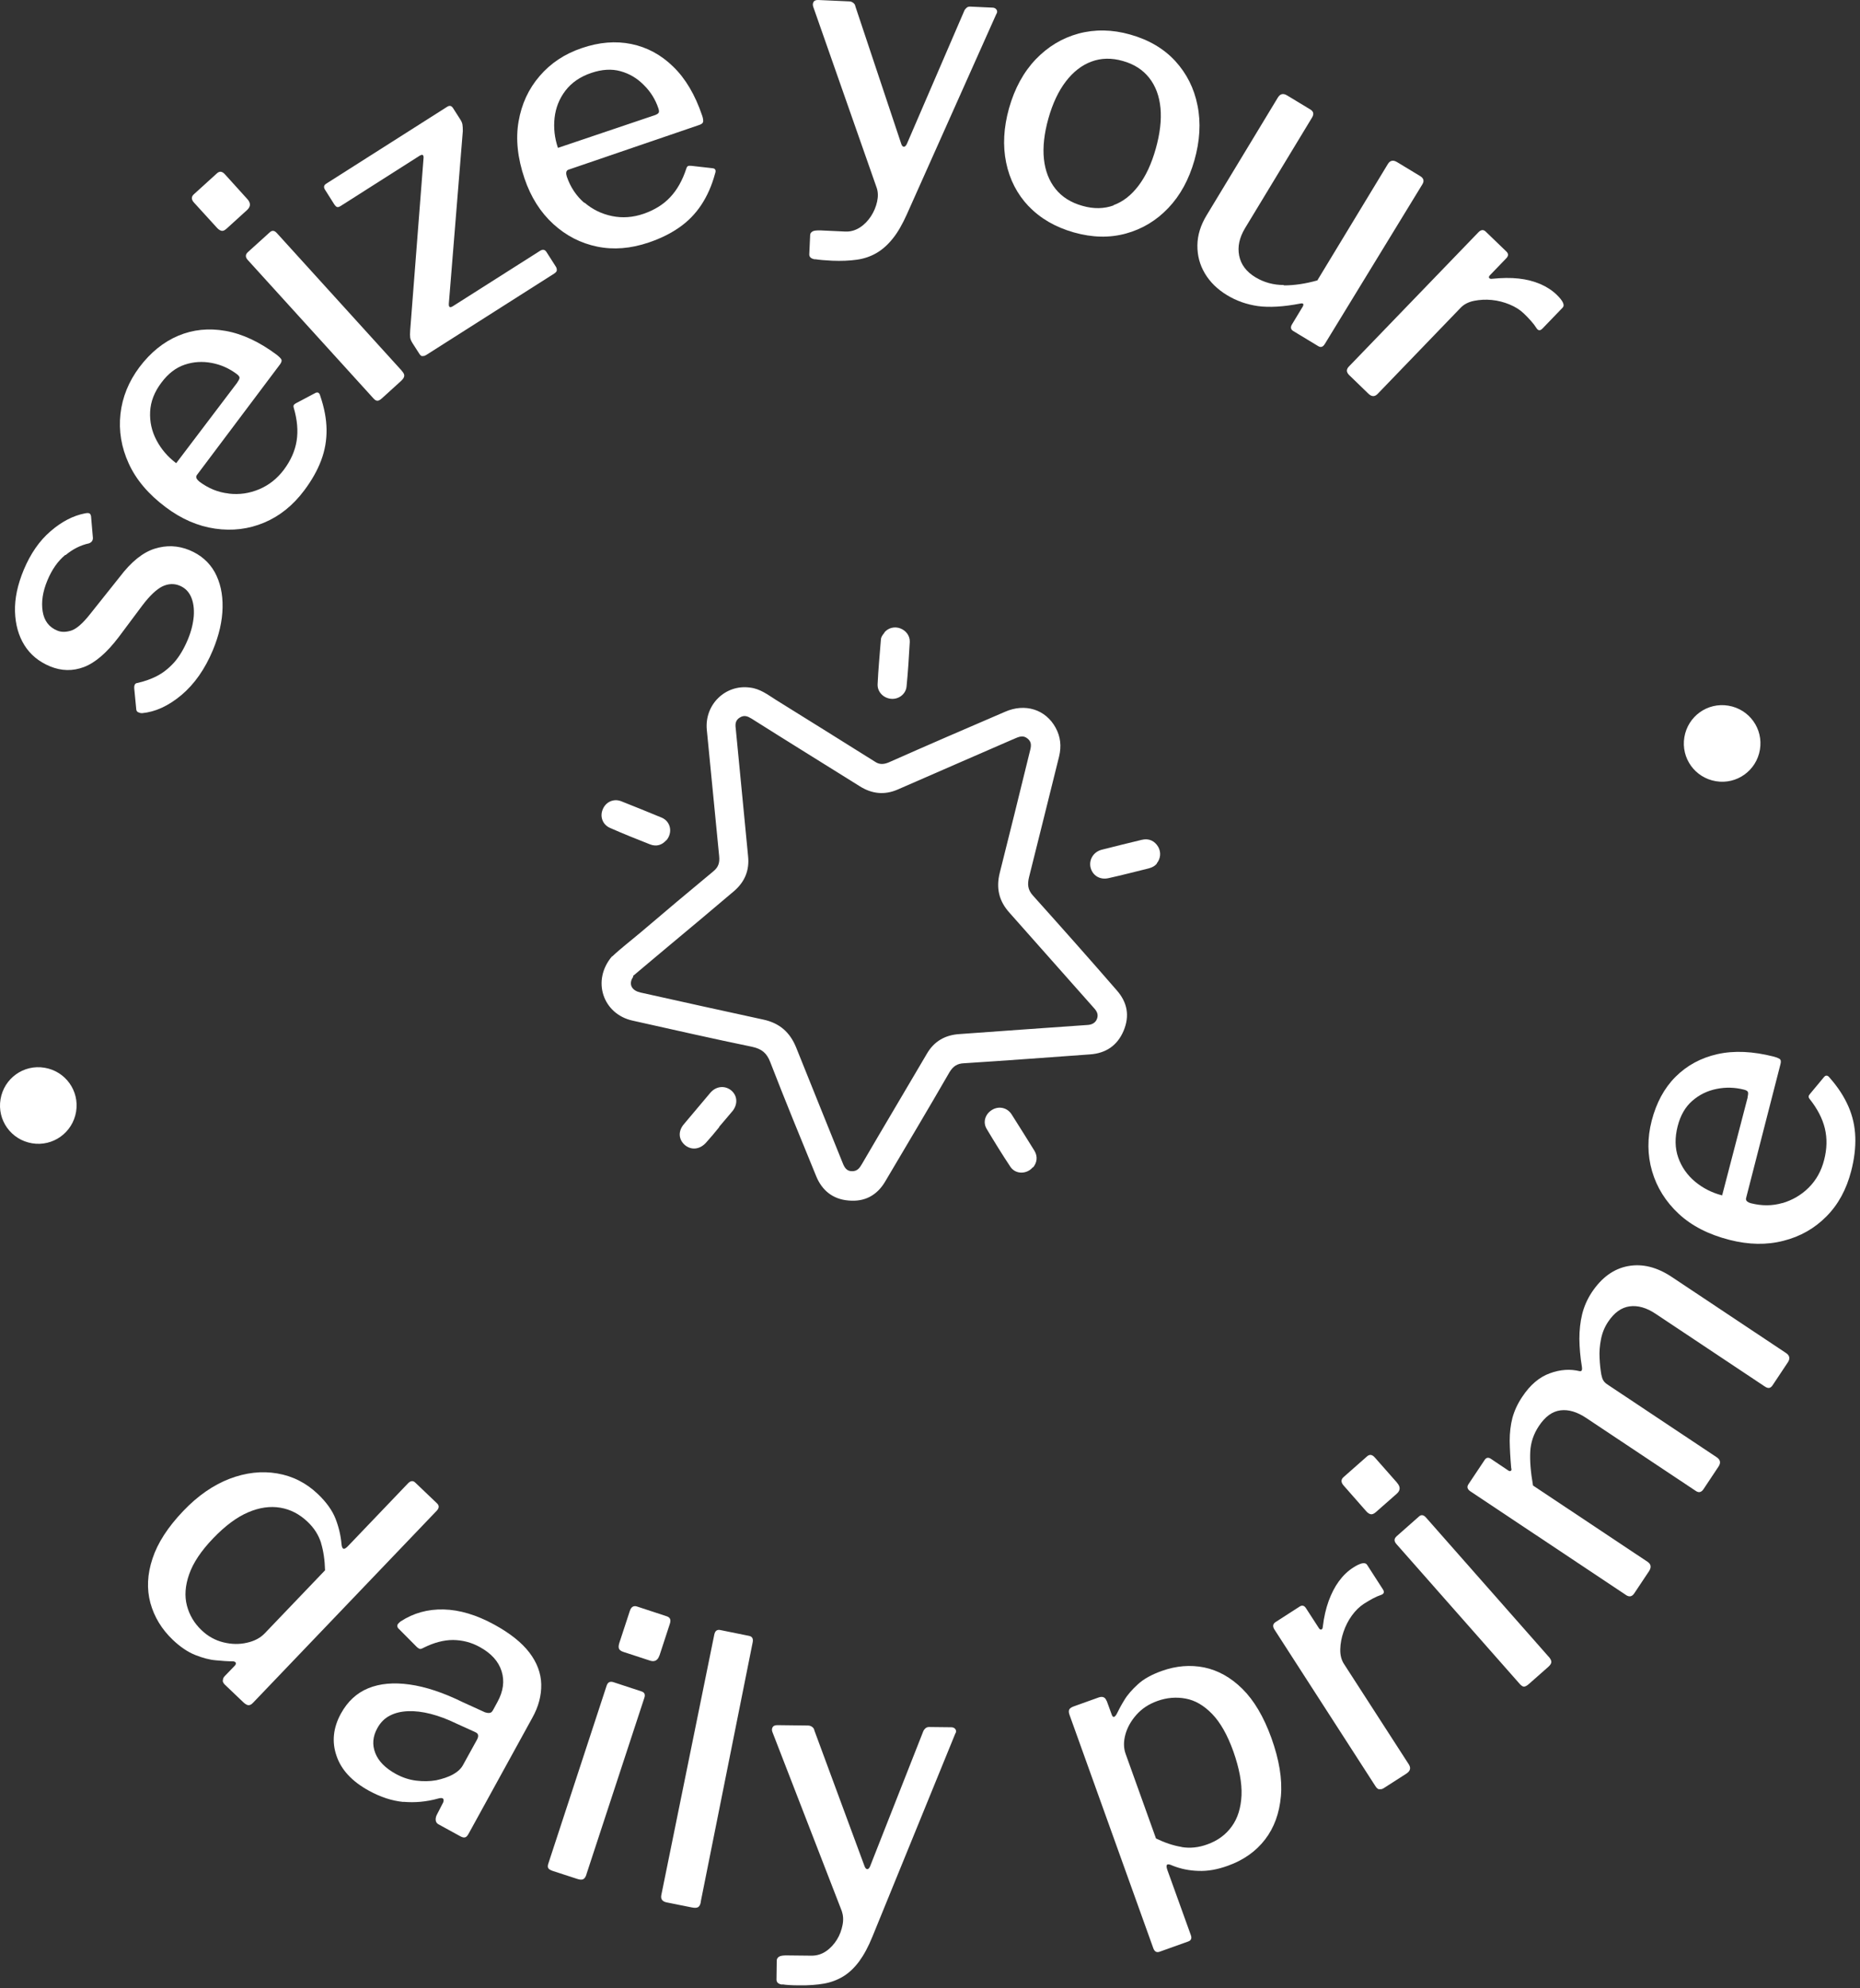 <svg width="145" height="155" viewBox="0 0 145 155" fill="none" xmlns="http://www.w3.org/2000/svg">
<rect x="0" y="0" width="145" height="155" fill="#333333" stroke="none"/>
<g id="Group 1228">
<g id="Group">
<path id="Vector" d="M5.086 43.261C4.512 43.737 4.046 44.398 3.696 45.244C3.326 46.128 3.21 46.925 3.326 47.664C3.443 48.393 3.822 48.898 4.473 49.161C4.775 49.287 5.134 49.287 5.542 49.161C5.951 49.034 6.446 48.607 7.02 47.878L9.343 44.962C10.227 43.796 11.131 43.067 12.054 42.775C12.977 42.484 13.872 42.523 14.756 42.882C15.65 43.251 16.311 43.835 16.739 44.602C17.166 45.38 17.371 46.294 17.351 47.353C17.332 48.412 17.079 49.52 16.593 50.687C15.981 52.154 15.164 53.321 14.153 54.176C13.133 55.031 12.113 55.498 11.082 55.595C10.956 55.595 10.859 55.566 10.781 55.527C10.703 55.498 10.645 55.429 10.626 55.332L10.47 53.719C10.45 53.563 10.47 53.447 10.509 53.369C10.548 53.291 10.616 53.252 10.703 53.243C11.238 53.126 11.743 52.951 12.219 52.708C12.696 52.465 13.143 52.115 13.561 51.658C13.969 51.202 14.338 50.589 14.649 49.841C14.912 49.209 15.057 48.607 15.106 48.023C15.145 47.44 15.077 46.945 14.892 46.527C14.707 46.109 14.406 45.817 13.998 45.652C13.57 45.477 13.123 45.496 12.666 45.71C12.21 45.934 11.675 46.43 11.082 47.217L9.245 49.676C8.322 50.891 7.418 51.668 6.543 51.999C5.669 52.329 4.794 52.31 3.91 51.95C3.025 51.581 2.364 51.036 1.898 50.288C1.441 49.549 1.198 48.675 1.169 47.664C1.14 46.653 1.373 45.574 1.849 44.427C2.374 43.174 3.064 42.163 3.939 41.414C4.813 40.656 5.717 40.19 6.65 40.015C6.748 39.995 6.835 39.986 6.922 40.005C7.01 40.025 7.068 40.093 7.097 40.239L7.243 41.939C7.243 42.027 7.224 42.105 7.175 42.182C7.127 42.26 7.049 42.309 6.942 42.357C6.3 42.493 5.688 42.795 5.115 43.271L5.086 43.261Z" fill="white"/>
<path id="Vector_2" d="M17.837 38.479C18.654 38.577 19.441 38.46 20.209 38.139C20.967 37.818 21.608 37.313 22.133 36.613C22.668 35.894 22.998 35.155 23.124 34.368C23.251 33.591 23.173 32.726 22.901 31.793C22.872 31.705 22.872 31.627 22.901 31.579C22.93 31.53 22.998 31.472 23.115 31.413L24.563 30.646C24.767 30.529 24.903 30.607 24.971 30.879C25.282 31.793 25.447 32.658 25.457 33.484C25.467 34.31 25.331 35.107 25.039 35.884C24.747 36.662 24.31 37.439 23.727 38.217C22.843 39.403 21.793 40.239 20.588 40.744C19.383 41.249 18.109 41.405 16.768 41.21C15.427 41.016 14.144 40.462 12.919 39.539C11.568 38.528 10.606 37.391 10.033 36.127C9.459 34.873 9.245 33.581 9.391 32.269C9.537 30.957 10.033 29.742 10.868 28.624C11.733 27.477 12.744 26.661 13.891 26.175C15.048 25.689 16.272 25.563 17.584 25.796C18.896 26.029 20.228 26.651 21.579 27.662C21.715 27.769 21.832 27.876 21.91 27.983C21.987 28.09 21.958 28.226 21.832 28.401L15.349 37.031C15.291 37.109 15.281 37.196 15.32 37.284C15.359 37.371 15.437 37.459 15.543 37.546C16.243 38.071 17.001 38.382 17.818 38.47L17.837 38.479ZM18.498 29.81C18.624 29.635 18.683 29.509 18.673 29.431C18.663 29.353 18.595 29.266 18.469 29.168C17.876 28.721 17.225 28.43 16.506 28.294C15.786 28.158 15.087 28.197 14.397 28.43C13.707 28.663 13.114 29.12 12.589 29.82C12.035 30.549 11.743 31.307 11.704 32.094C11.665 32.881 11.831 33.62 12.2 34.319C12.569 35.019 13.085 35.622 13.736 36.108L18.508 29.81H18.498Z" fill="white"/>
<path id="Vector_3" d="M19.285 15.523C19.557 15.824 19.548 16.106 19.266 16.368L17.672 17.817C17.516 17.962 17.38 18.021 17.264 17.991C17.147 17.962 17.03 17.885 16.914 17.758L15.125 15.795C14.902 15.552 14.902 15.329 15.125 15.134L16.914 13.511C17.118 13.326 17.322 13.355 17.526 13.579L19.285 15.523ZM31.317 28.906C31.463 29.062 31.531 29.198 31.512 29.314C31.502 29.431 31.415 29.557 31.259 29.703L29.792 31.035C29.636 31.18 29.51 31.248 29.413 31.239C29.315 31.239 29.209 31.171 29.092 31.035L19.314 20.266C19.12 20.052 19.12 19.848 19.314 19.663L21.044 18.098C21.219 17.943 21.394 17.962 21.579 18.166L31.317 28.896V28.906Z" fill="white"/>
<path id="Vector_4" d="M32.911 27.769C32.834 27.749 32.746 27.681 32.668 27.545L32.163 26.758C32.056 26.593 31.998 26.447 31.978 26.321C31.959 26.194 31.959 26 31.978 25.738L33.018 12.325C33.038 12.063 32.931 12.004 32.697 12.15L26.575 16.047C26.438 16.135 26.341 16.164 26.273 16.135C26.205 16.116 26.127 16.038 26.04 15.902L25.34 14.794C25.214 14.599 25.243 14.444 25.418 14.327L34.865 8.321C35.05 8.204 35.195 8.243 35.312 8.418L35.876 9.302C35.973 9.448 36.031 9.584 36.051 9.711C36.07 9.837 36.08 10.002 36.08 10.216L34.991 23.658C34.972 23.949 35.069 24.017 35.302 23.872L42.096 19.556C42.31 19.42 42.475 19.449 42.601 19.644L43.321 20.771C43.389 20.868 43.408 20.965 43.408 21.063C43.408 21.16 43.321 21.257 43.175 21.345L33.261 27.652C33.125 27.74 33.028 27.769 32.941 27.749L32.911 27.769Z" fill="white"/>
<path id="Vector_5" d="M45.566 15.795C46.188 16.33 46.907 16.68 47.714 16.845C48.521 17.01 49.337 16.952 50.163 16.67C51.009 16.378 51.709 15.95 52.243 15.377C52.787 14.804 53.205 14.055 53.507 13.132C53.536 13.035 53.575 12.976 53.633 12.947C53.682 12.918 53.779 12.918 53.905 12.928L55.538 13.113C55.771 13.132 55.839 13.278 55.742 13.54C55.489 14.473 55.13 15.28 54.673 15.97C54.216 16.66 53.652 17.243 52.972 17.719C52.292 18.196 51.495 18.594 50.572 18.905C49.172 19.381 47.831 19.488 46.557 19.226C45.275 18.963 44.137 18.38 43.136 17.467C42.135 16.553 41.387 15.377 40.891 13.919C40.347 12.316 40.191 10.838 40.425 9.478C40.658 8.117 41.202 6.931 42.067 5.93C42.922 4.929 44.021 4.2 45.343 3.753C46.703 3.286 47.996 3.18 49.221 3.432C50.445 3.685 51.534 4.268 52.486 5.201C53.439 6.124 54.187 7.388 54.731 8.992C54.79 9.157 54.819 9.303 54.819 9.439C54.819 9.575 54.721 9.672 54.517 9.74L44.312 13.229C44.225 13.258 44.166 13.326 44.147 13.424C44.128 13.521 44.147 13.637 44.186 13.764C44.468 14.59 44.925 15.27 45.547 15.814L45.566 15.795ZM50.989 9.001C51.194 8.933 51.31 8.856 51.349 8.787C51.388 8.71 51.378 8.603 51.33 8.457C51.096 7.757 50.717 7.145 50.192 6.63C49.677 6.105 49.075 5.745 48.375 5.551C47.685 5.357 46.917 5.405 46.091 5.687C45.226 5.979 44.555 6.445 44.079 7.067C43.603 7.689 43.321 8.399 43.233 9.186C43.146 9.973 43.233 10.761 43.496 11.528L50.98 9.001H50.989Z" fill="white"/>
<path id="Vector_6" d="M63.527 20.217C63.225 20.168 63.08 20.032 63.089 19.819L63.157 18.331C63.157 18.215 63.216 18.118 63.332 18.05C63.439 17.972 63.663 17.953 63.993 17.962L65.888 18.05C66.297 18.069 66.676 17.962 67.026 17.739C67.376 17.515 67.667 17.214 67.9 16.854C68.134 16.495 68.289 16.116 68.377 15.717C68.464 15.319 68.454 14.969 68.347 14.648L63.4 0.536C63.352 0.4 63.352 0.273 63.42 0.157C63.478 0.04 63.614 -0.009 63.809 0.001L66.2 0.108C66.316 0.108 66.423 0.147 66.52 0.225C66.617 0.293 66.666 0.39 66.686 0.507L70.243 11.168C70.291 11.344 70.369 11.441 70.466 11.441C70.563 11.441 70.661 11.334 70.748 11.101L75.17 0.847C75.209 0.75 75.277 0.672 75.355 0.604C75.433 0.536 75.53 0.507 75.647 0.516L77.367 0.594C77.522 0.594 77.629 0.662 77.697 0.769C77.756 0.876 77.746 0.993 77.668 1.099L70.7 16.699C70.35 17.476 69.99 18.118 69.591 18.604C69.203 19.09 68.775 19.469 68.318 19.731C67.862 19.994 67.356 20.168 66.792 20.246C66.238 20.324 65.597 20.353 64.878 20.324C64.294 20.295 63.857 20.256 63.556 20.207L63.527 20.217Z" fill="white"/>
<path id="Vector_7" d="M80.195 16.086C79.291 15.134 78.708 13.997 78.436 12.675C78.164 11.353 78.241 9.944 78.659 8.447C79.097 6.892 79.796 5.619 80.739 4.628C81.692 3.636 82.8 2.966 84.083 2.616C85.366 2.275 86.707 2.295 88.106 2.693C89.564 3.102 90.74 3.801 91.625 4.764C92.509 5.736 93.092 6.882 93.355 8.224C93.627 9.565 93.539 10.994 93.112 12.5C92.684 13.997 92.013 15.231 91.08 16.213C90.147 17.194 89.049 17.855 87.776 18.205C86.503 18.555 85.152 18.526 83.713 18.118C82.275 17.709 81.099 17.029 80.195 16.077V16.086ZM86.794 15.999C87.543 15.727 88.194 15.221 88.757 14.473C89.321 13.734 89.768 12.772 90.099 11.596C90.429 10.42 90.556 9.361 90.468 8.428C90.381 7.495 90.089 6.707 89.593 6.076C89.098 5.444 88.408 4.997 87.533 4.754C86.658 4.501 85.832 4.521 85.084 4.802C84.326 5.084 83.665 5.599 83.091 6.348C82.518 7.096 82.061 8.058 81.731 9.234C81.4 10.41 81.284 11.47 81.381 12.393C81.478 13.316 81.779 14.094 82.285 14.726C82.78 15.348 83.48 15.795 84.384 16.047C85.259 16.3 86.075 16.281 86.823 16.009L86.794 15.999Z" fill="white"/>
<path id="Vector_8" d="M100.09 22.248C100.897 22.248 101.762 22.122 102.695 21.86L108.196 12.782C108.371 12.5 108.614 12.451 108.925 12.646L110.723 13.734C110.986 13.9 111.044 14.114 110.879 14.376L103.278 26.816C103.133 27.05 102.967 27.108 102.763 26.982L100.819 25.806C100.625 25.689 100.586 25.514 100.712 25.3L101.558 23.901C101.607 23.813 101.616 23.755 101.597 23.697C101.568 23.648 101.49 23.638 101.354 23.667C100.042 23.92 98.944 23.978 98.069 23.862C97.184 23.735 96.387 23.454 95.649 23.006C94.9 22.55 94.327 21.986 93.928 21.315C93.53 20.645 93.336 19.916 93.345 19.119C93.355 18.332 93.598 17.544 94.074 16.767L99.614 7.611C99.799 7.31 100.032 7.252 100.333 7.436L102.151 8.535C102.404 8.69 102.442 8.894 102.287 9.157L97.048 17.807C96.621 18.526 96.465 19.226 96.601 19.925C96.737 20.625 97.165 21.189 97.874 21.617C98.535 22.015 99.274 22.219 100.081 22.219L100.09 22.248Z" fill="white"/>
<path id="Vector_9" d="M104.998 28.906C104.998 28.799 105.047 28.682 105.154 28.575L115.252 18.108C115.456 17.894 115.651 17.884 115.826 18.059L117.439 19.614C117.604 19.78 117.604 19.945 117.429 20.13L116.156 21.451C116.078 21.539 116.049 21.607 116.088 21.665C116.127 21.723 116.205 21.753 116.331 21.733C117.089 21.655 117.769 21.646 118.391 21.714C119.013 21.782 119.567 21.927 120.073 22.141C120.568 22.355 121.006 22.637 121.365 22.987C121.851 23.463 122.007 23.794 121.813 23.988L120.238 25.621C120.073 25.786 119.927 25.786 119.801 25.611C119.674 25.407 119.519 25.203 119.344 25.009C119.169 24.814 118.984 24.62 118.79 24.435C118.498 24.153 118.129 23.92 117.682 23.735C117.235 23.551 116.778 23.434 116.292 23.385C115.806 23.337 115.349 23.366 114.912 23.453C114.475 23.541 114.115 23.726 113.853 24.007L107.399 30.704C107.166 30.947 106.923 30.937 106.66 30.675L105.173 29.236C105.066 29.129 105.008 29.023 104.998 28.906Z" fill="white"/>
</g>
<g id="Group_2">
<path id="Vector_10" d="M17.38 130.996C17.37 130.879 17.419 130.762 17.526 130.656L18.294 129.859C18.391 129.761 18.41 129.674 18.371 129.606C18.332 129.538 18.235 129.509 18.099 129.509C17.759 129.509 17.331 129.48 16.836 129.431C16.34 129.392 15.796 129.246 15.213 129.013C14.629 128.78 14.046 128.381 13.473 127.837C12.598 127.001 12.025 126.049 11.723 124.96C11.432 123.872 11.48 122.725 11.889 121.5C12.287 120.285 13.084 119.051 14.28 117.797C15.417 116.602 16.632 115.766 17.895 115.28C19.168 114.794 20.403 114.658 21.608 114.862C22.813 115.066 23.872 115.601 24.786 116.475C25.447 117.107 25.904 117.748 26.156 118.39C26.409 119.041 26.564 119.692 26.623 120.373C26.642 120.577 26.691 120.693 26.769 120.732C26.846 120.761 26.953 120.703 27.109 120.548L31.803 115.639C32.007 115.426 32.202 115.406 32.377 115.581L34.068 117.195C34.252 117.369 34.243 117.564 34.038 117.778L19.732 132.735C19.615 132.862 19.499 132.93 19.382 132.93C19.275 132.93 19.139 132.862 18.984 132.716L17.526 131.326C17.428 131.229 17.37 131.122 17.36 131.005L17.38 130.996ZM25.029 120.275C24.834 119.663 24.485 119.109 23.979 118.633C23.357 118.04 22.657 117.671 21.86 117.535C21.064 117.399 20.228 117.515 19.343 117.894C18.459 118.273 17.555 118.944 16.622 119.916C15.679 120.897 15.057 121.831 14.746 122.725C14.435 123.609 14.377 124.426 14.571 125.164C14.765 125.903 15.145 126.544 15.708 127.079C16.214 127.565 16.787 127.876 17.419 128.031C18.05 128.187 18.663 128.197 19.246 128.061C19.829 127.934 20.286 127.691 20.626 127.341L25.34 122.414C25.32 121.617 25.214 120.907 25.029 120.295V120.275Z" fill="white"/>
<path id="Vector_11" d="M31.443 140.472C30.559 140.385 29.665 140.093 28.761 139.597C27.449 138.878 26.603 137.974 26.234 136.876C25.855 135.787 25.972 134.679 26.584 133.571C27.099 132.638 27.808 131.977 28.712 131.608C29.616 131.239 30.685 131.142 31.929 131.317C33.173 131.491 34.563 131.948 36.08 132.697L37.809 133.484C37.926 133.523 38.033 133.542 38.15 133.533C38.266 133.533 38.354 133.455 38.431 133.319L38.781 132.677C39.238 131.841 39.345 131.044 39.102 130.277C38.859 129.509 38.295 128.887 37.411 128.401C36.75 128.031 36.05 127.857 35.321 127.847C34.593 127.847 33.825 128.051 33.028 128.449C32.931 128.508 32.843 128.537 32.775 128.547C32.707 128.547 32.61 128.498 32.493 128.391L31.035 126.923C30.987 126.855 30.967 126.778 30.977 126.71C30.977 126.632 31.064 126.535 31.23 126.399C32.231 125.747 33.348 125.436 34.583 125.466C35.817 125.495 37.139 125.884 38.538 126.651C39.763 127.322 40.677 128.051 41.27 128.828C41.862 129.606 42.173 130.432 42.193 131.297C42.212 132.162 41.989 133.037 41.493 133.921L36.536 142.941C36.439 143.116 36.352 143.213 36.254 143.232C36.167 143.261 36.05 143.232 35.914 143.164L34.175 142.212C34.058 142.144 33.99 142.046 33.97 141.92C33.951 141.794 33.97 141.638 34.048 141.483L34.554 140.501C34.651 140.2 34.515 140.103 34.145 140.21C33.232 140.462 32.328 140.54 31.453 140.462L31.443 140.472ZM37.032 135.02L35.593 134.368C34.894 134.028 34.223 133.775 33.582 133.61C32.94 133.445 32.357 133.377 31.823 133.396C31.288 133.416 30.821 133.523 30.404 133.737C29.995 133.941 29.665 134.271 29.422 134.709C29.052 135.369 29.004 136.021 29.257 136.662C29.509 137.304 30.044 137.838 30.851 138.285C31.366 138.567 31.89 138.742 32.444 138.81C32.998 138.878 33.514 138.868 34.009 138.781C34.505 138.674 34.942 138.528 35.302 138.334C35.671 138.13 35.934 137.887 36.089 137.605L37.188 135.612C37.343 135.321 37.294 135.126 37.042 135.029L37.032 135.02Z" fill="white"/>
<path id="Vector_12" d="M45.721 146.119C45.653 146.323 45.566 146.449 45.459 146.498C45.352 146.546 45.196 146.537 44.992 146.469L43.107 145.856C42.903 145.788 42.776 145.711 42.737 145.623C42.689 145.536 42.698 145.409 42.757 145.244L47.286 131.423C47.373 131.142 47.548 131.054 47.811 131.132L50.027 131.861C50.25 131.939 50.318 132.104 50.231 132.356L45.711 146.128L45.721 146.119ZM51.407 129.052C51.28 129.441 51.028 129.577 50.658 129.45L48.608 128.78C48.404 128.712 48.287 128.624 48.248 128.508C48.209 128.391 48.229 128.255 48.277 128.09L49.103 125.572C49.21 125.261 49.395 125.145 49.677 125.242L51.98 126C52.243 126.088 52.32 126.272 52.223 126.574L51.407 129.071V129.052Z" fill="white"/>
<path id="Vector_13" d="M54.633 148.276C54.594 148.49 54.517 148.617 54.419 148.675C54.322 148.733 54.157 148.743 53.924 148.694L51.98 148.306C51.64 148.237 51.494 148.053 51.552 147.742L55.683 127.429C55.741 127.147 55.887 127.021 56.14 127.069L58.395 127.526C58.638 127.575 58.735 127.74 58.676 128.031L54.623 148.276H54.633Z" fill="white"/>
<path id="Vector_14" d="M60.98 154.711C60.679 154.672 60.533 154.536 60.533 154.322L60.553 152.835C60.553 152.718 60.611 152.621 60.718 152.543C60.825 152.465 61.048 152.427 61.379 152.436L63.274 152.456C63.682 152.456 64.061 152.339 64.401 152.106C64.742 151.873 65.023 151.562 65.247 151.202C65.47 150.842 65.606 150.454 65.684 150.055C65.762 149.657 65.733 149.307 65.626 148.986L60.222 135.039C60.164 134.903 60.164 134.777 60.222 134.66C60.28 134.543 60.407 134.485 60.601 134.485L62.992 134.514C63.109 134.514 63.216 134.553 63.313 134.621C63.41 134.689 63.468 134.786 63.488 134.903L67.385 145.448C67.443 145.623 67.521 145.711 67.618 145.711C67.716 145.711 67.803 145.594 67.881 145.361L71.972 134.971C72.011 134.874 72.07 134.796 72.147 134.728C72.225 134.66 72.322 134.631 72.439 134.631L74.159 134.65C74.315 134.65 74.422 134.709 74.49 134.815C74.558 134.922 74.548 135.039 74.47 135.146L68.017 150.959C67.696 151.756 67.346 152.397 66.977 152.903C66.598 153.408 66.19 153.797 65.743 154.069C65.296 154.341 64.79 154.536 64.236 154.633C63.682 154.73 63.041 154.779 62.321 154.769C61.738 154.769 61.291 154.74 60.99 154.691L60.98 154.711Z" fill="white"/>
<path id="Vector_15" d="M86.279 132.599L86.668 133.668C86.716 133.795 86.765 133.853 86.833 133.843C86.901 133.834 86.969 133.756 87.047 133.63C87.202 133.309 87.397 132.94 87.649 132.531C87.892 132.123 88.252 131.715 88.709 131.297C89.165 130.879 89.787 130.539 90.575 130.257C91.692 129.859 92.791 129.771 93.87 129.985C94.948 130.208 95.949 130.762 96.853 131.657C97.757 132.551 98.515 133.824 99.118 135.496C99.72 137.177 99.973 138.684 99.856 140.015C99.74 141.347 99.332 142.474 98.622 143.397C97.913 144.321 96.941 145.011 95.716 145.448C94.909 145.74 94.151 145.876 93.432 145.847C92.713 145.827 92.042 145.691 91.411 145.438C91.187 145.331 91.041 145.312 90.983 145.361C90.925 145.419 90.925 145.555 91.002 145.769L92.83 150.842C92.927 151.095 92.859 151.27 92.635 151.348L90.409 152.145C90.176 152.232 90.011 152.145 89.914 151.892L83.382 133.698C83.314 133.513 83.305 133.377 83.353 133.27C83.402 133.173 83.528 133.085 83.723 133.017L85.647 132.327C85.958 132.22 86.162 132.308 86.269 132.599H86.279ZM92.12 143.99C92.771 144.097 93.432 144.029 94.103 143.786C94.929 143.495 95.57 143.018 96.027 142.377C96.494 141.735 96.737 140.929 96.785 139.957C96.824 138.985 96.61 137.848 96.153 136.545C95.687 135.243 95.133 134.271 94.492 133.61C93.85 132.949 93.17 132.551 92.431 132.415C91.702 132.279 90.963 132.337 90.234 132.599C89.554 132.842 89.01 133.202 88.582 133.688C88.155 134.174 87.873 134.689 87.727 135.233C87.581 135.778 87.591 136.273 87.746 136.711L90.118 143.32C90.798 143.65 91.459 143.874 92.11 143.98L92.12 143.99Z" fill="white"/>
<path id="Vector_16" d="M107.525 139.49C107.418 139.471 107.321 139.393 107.234 139.257L99.351 127.03C99.196 126.787 99.225 126.593 99.429 126.457L101.315 125.242C101.509 125.116 101.674 125.155 101.81 125.368L102.811 126.914C102.87 127.011 102.938 127.05 103.006 127.03C103.074 127.011 103.113 126.943 103.122 126.817C103.21 126.058 103.365 125.398 103.579 124.805C103.793 124.222 104.055 123.706 104.376 123.269C104.697 122.832 105.066 122.472 105.494 122.2C106.067 121.831 106.427 121.763 106.573 121.986L107.807 123.901C107.933 124.095 107.894 124.241 107.7 124.319C107.467 124.396 107.243 124.494 107.01 124.62C106.777 124.746 106.553 124.882 106.32 125.028C105.98 125.252 105.669 125.553 105.387 125.942C105.105 126.331 104.891 126.758 104.736 127.215C104.58 127.672 104.493 128.129 104.483 128.576C104.473 129.023 104.57 129.412 104.784 129.732L109.829 137.547C110.003 137.828 109.945 138.062 109.634 138.266L107.894 139.383C107.768 139.471 107.642 139.5 107.535 139.471L107.525 139.49Z" fill="white"/>
<path id="Vector_17" d="M108.915 115.6C109.187 115.911 109.177 116.184 108.886 116.446L107.262 117.875C107.097 118.021 106.961 118.069 106.845 118.04C106.728 118.011 106.611 117.933 106.495 117.797L104.745 115.805C104.531 115.562 104.522 115.338 104.745 115.144L106.563 113.54C106.767 113.355 106.971 113.385 107.175 113.618L108.915 115.591V115.6ZM120.743 129.159C120.879 129.324 120.947 129.46 120.937 129.577C120.928 129.693 120.84 129.82 120.675 129.965L119.188 131.277C119.023 131.423 118.896 131.482 118.799 131.482C118.702 131.482 118.595 131.404 118.478 131.277L108.856 120.363C108.662 120.139 108.672 119.945 108.876 119.76L110.625 118.215C110.8 118.059 110.975 118.089 111.16 118.293L120.743 129.168V129.159Z" fill="white"/>
<path id="Vector_18" d="M126.74 124.328L114.63 116.261C114.387 116.096 114.338 115.912 114.474 115.708L115.738 113.812C115.864 113.618 116.039 113.589 116.243 113.735L117.575 114.629C117.652 114.687 117.73 114.697 117.779 114.658C117.837 114.629 117.847 114.551 117.808 114.434C117.74 113.666 117.701 112.957 117.691 112.325C117.691 111.693 117.759 111.091 117.905 110.527C118.061 109.963 118.313 109.419 118.673 108.885C119.285 107.961 120.004 107.349 120.821 107.057C121.637 106.756 122.415 106.708 123.154 106.892C123.241 106.902 123.29 106.873 123.319 106.805C123.338 106.737 123.338 106.649 123.319 106.542C123.192 105.784 123.134 105.065 123.124 104.385C123.124 103.704 123.192 103.063 123.338 102.46C123.484 101.858 123.737 101.284 124.087 100.75C124.864 99.583 125.807 98.903 126.925 98.699C128.042 98.495 129.17 98.777 130.326 99.545L139.229 105.473C139.521 105.668 139.569 105.911 139.375 106.202L138.179 108C138.102 108.117 138.014 108.175 137.927 108.195C137.829 108.214 137.713 108.175 137.567 108.078L129.072 102.421C128.363 101.945 127.683 101.751 127.041 101.838C126.4 101.926 125.846 102.324 125.369 103.034C125.088 103.452 124.903 103.908 124.806 104.414C124.709 104.91 124.67 105.395 124.699 105.862C124.718 106.338 124.767 106.766 124.835 107.164C124.874 107.349 124.922 107.505 124.99 107.611C125.058 107.728 125.165 107.835 125.331 107.942L133.825 113.598C134.117 113.793 134.165 114.036 133.971 114.327L132.795 116.096C132.717 116.213 132.63 116.281 132.532 116.31C132.435 116.339 132.309 116.31 132.163 116.203L123.669 110.547C122.959 110.07 122.288 109.866 121.657 109.944C121.025 110.022 120.461 110.42 119.966 111.169C119.557 111.781 119.334 112.442 119.295 113.151C119.256 113.861 119.324 114.745 119.509 115.805L128.441 121.753C128.713 121.937 128.752 122.18 128.548 122.491L127.401 124.212C127.226 124.474 127.012 124.513 126.75 124.338L126.74 124.328Z" fill="white"/>
<path id="Vector_19" d="M138.947 93.791C139.734 93.558 140.424 93.159 141.008 92.576C141.591 91.993 141.989 91.274 142.203 90.428C142.427 89.563 142.446 88.747 142.261 87.969C142.077 87.201 141.678 86.433 141.076 85.675C141.017 85.598 140.988 85.529 140.998 85.471C140.998 85.413 141.046 85.335 141.134 85.238L142.184 83.975C142.329 83.79 142.485 83.809 142.65 84.033C143.292 84.762 143.768 85.5 144.098 86.258C144.429 87.017 144.604 87.804 144.633 88.64C144.662 89.466 144.555 90.36 144.312 91.293C143.943 92.722 143.301 93.907 142.378 94.831C141.455 95.764 140.347 96.395 139.035 96.726C137.722 97.066 136.323 97.037 134.836 96.658C133.193 96.24 131.872 95.56 130.861 94.617C129.85 93.674 129.16 92.566 128.791 91.303C128.421 90.029 128.412 88.717 128.761 87.367C129.121 85.977 129.733 84.83 130.618 83.945C131.502 83.061 132.591 82.468 133.883 82.176C135.186 81.885 136.653 81.953 138.286 82.371C138.451 82.41 138.597 82.468 138.714 82.536C138.83 82.604 138.86 82.74 138.801 82.954L136.119 93.402C136.099 93.499 136.119 93.577 136.187 93.645C136.265 93.713 136.362 93.762 136.498 93.8C137.343 94.014 138.16 94.014 138.957 93.781L138.947 93.791ZM136.235 85.529C136.284 85.325 136.294 85.18 136.255 85.112C136.216 85.044 136.119 84.985 135.963 84.946C135.244 84.762 134.535 84.742 133.815 84.888C133.096 85.034 132.464 85.345 131.92 85.821C131.376 86.297 130.997 86.958 130.783 87.804C130.559 88.688 130.569 89.505 130.832 90.243C131.094 90.982 131.531 91.604 132.144 92.119C132.756 92.624 133.456 92.984 134.253 93.188L136.245 85.539L136.235 85.529Z" fill="white"/>
</g>
<g id="Group_3">
<path id="Vector_20" d="M47.733 74.557C48.355 73.964 49.201 73.313 50.008 72.632C51.864 71.048 53.73 69.483 55.606 67.928C56.024 67.588 56.111 67.238 56.063 66.733C55.742 63.448 55.421 60.172 55.1 56.887C54.916 54.914 56.568 53.33 58.473 53.602C59.251 53.69 59.853 54.156 60.465 54.545C63.06 56.149 65.655 57.782 68.221 59.385C68.561 59.618 68.911 59.589 69.281 59.434C72.284 58.102 75.316 56.79 78.349 55.488C79.913 54.798 81.517 55.303 82.295 56.732C82.683 57.441 82.751 58.18 82.567 58.958C81.789 62.107 81.002 65.246 80.224 68.366C80.088 68.92 80.108 69.357 80.526 69.814C82.732 72.273 84.909 74.722 87.067 77.21C87.893 78.153 88.078 79.203 87.591 80.359C87.106 81.506 86.211 82.109 84.977 82.196C81.692 82.429 78.436 82.682 75.151 82.886C74.626 82.906 74.305 83.119 74.024 83.576C72.371 86.443 70.671 89.291 68.999 92.119C68.357 93.198 67.395 93.704 66.151 93.587C64.936 93.49 64.081 92.809 63.624 91.682C62.409 88.718 61.194 85.763 60.047 82.799C59.775 82.089 59.387 81.769 58.629 81.603C55.509 80.962 52.408 80.252 49.308 79.562C47.014 79.057 46.091 76.442 47.724 74.537V74.586L47.733 74.557ZM49.366 76.141C49.366 76.141 49.279 76.277 49.249 76.345C49.045 76.831 49.318 77.239 49.94 77.375C53.127 78.085 56.325 78.794 59.513 79.484C60.776 79.757 61.583 80.476 62.059 81.642C63.255 84.645 64.489 87.658 65.685 90.642C65.821 90.992 65.986 91.303 66.423 91.303C66.841 91.303 67.016 91.05 67.201 90.73C68.873 87.862 70.573 85.015 72.255 82.147C72.828 81.156 73.703 80.68 74.801 80.612C78.125 80.379 81.459 80.126 84.783 79.902C85.123 79.883 85.405 79.737 85.521 79.416C85.638 79.096 85.521 78.843 85.288 78.59C83.082 76.112 80.905 73.633 78.698 71.155C77.872 70.242 77.639 69.231 77.94 68.035C78.718 64.964 79.476 61.864 80.234 58.783C80.322 58.365 80.535 57.937 80.118 57.587C79.68 57.218 79.291 57.519 78.874 57.675C75.909 58.958 72.925 60.27 69.971 61.553C68.96 61.99 67.978 61.893 67.035 61.3C64.207 59.531 61.389 57.791 58.59 56.022C58.288 55.838 58.016 55.721 57.676 55.935C57.336 56.139 57.307 56.44 57.355 56.781C57.676 60.105 57.997 63.438 58.318 66.743C58.434 67.841 58.065 68.735 57.239 69.454C55.518 70.922 53.798 72.351 52.078 73.789C51.184 74.547 50.26 75.305 49.347 76.083L49.366 76.131V76.141Z" fill="white"/>
<path id="Vector_21" d="M56.063 87.872C55.723 88.29 55.402 88.678 55.032 89.087C54.547 89.612 53.905 89.68 53.4 89.271C52.894 88.834 52.846 88.192 53.312 87.638C54.002 86.812 54.692 86.006 55.382 85.18C55.839 84.655 56.529 84.606 57.015 85.014C57.501 85.432 57.521 86.093 57.103 86.618L57.083 86.638C56.743 87.055 56.393 87.444 56.053 87.852H56.072L56.063 87.872Z" fill="white"/>
<path id="Vector_22" d="M90.197 67.306C90.041 67.51 89.808 67.627 89.555 67.695C88.525 67.948 87.485 68.22 86.435 68.453C85.745 68.618 85.172 68.249 85.016 67.627C84.88 67.034 85.22 66.431 85.862 66.247C86.921 65.975 87.971 65.722 89.011 65.469C89.565 65.333 90.022 65.557 90.294 66.023C90.527 66.441 90.478 66.937 90.177 67.306H90.197Z" fill="white"/>
<path id="Vector_23" d="M68.94 49.306C69.242 48.937 69.747 48.82 70.184 48.986C70.622 49.151 70.943 49.559 70.923 50.045C70.855 51.211 70.787 52.387 70.67 53.534C70.602 54.127 70.048 54.526 69.475 54.477C68.882 54.428 68.396 53.952 68.416 53.349C68.464 52.203 68.581 51.056 68.668 49.909C68.668 49.676 68.804 49.491 68.94 49.336V49.316V49.306Z" fill="white"/>
<path id="Vector_24" d="M80.516 90.992C80.059 91.546 79.185 91.565 78.776 90.972C78.135 90.01 77.513 88.999 76.92 88.008C76.599 87.483 76.803 86.842 77.338 86.521C77.863 86.2 78.533 86.336 78.874 86.89C79.466 87.833 80.069 88.776 80.642 89.709C80.915 90.166 80.847 90.632 80.526 91.021V91.002L80.516 90.992Z" fill="white"/>
<path id="Vector_25" d="M51.932 65.508C51.611 65.877 51.174 66.013 50.688 65.829C49.629 65.411 48.598 65.003 47.568 64.546C46.975 64.293 46.742 63.652 46.995 63.078C47.228 62.524 47.821 62.233 48.414 62.456C49.473 62.874 50.523 63.302 51.582 63.739C52.292 64.04 52.457 64.906 51.952 65.508H51.932Z" fill="white"/>
</g>
<path id="Vector_26" d="M2.5 89.126C4.123 89.398 5.659 88.299 5.931 86.667C6.203 85.034 5.105 83.508 3.472 83.236C1.839 82.964 0.314 84.062 0.041 85.695C-0.231 87.328 0.868 88.853 2.5 89.126Z" fill="white"/>
<path id="Vector_27" d="M133.767 60.901C135.39 61.173 136.926 60.075 137.198 58.442C137.47 56.809 136.372 55.284 134.739 55.011C133.106 54.739 131.58 55.838 131.308 57.47C131.036 59.103 132.134 60.629 133.767 60.901Z" fill="white"/>
</g>
</svg>
